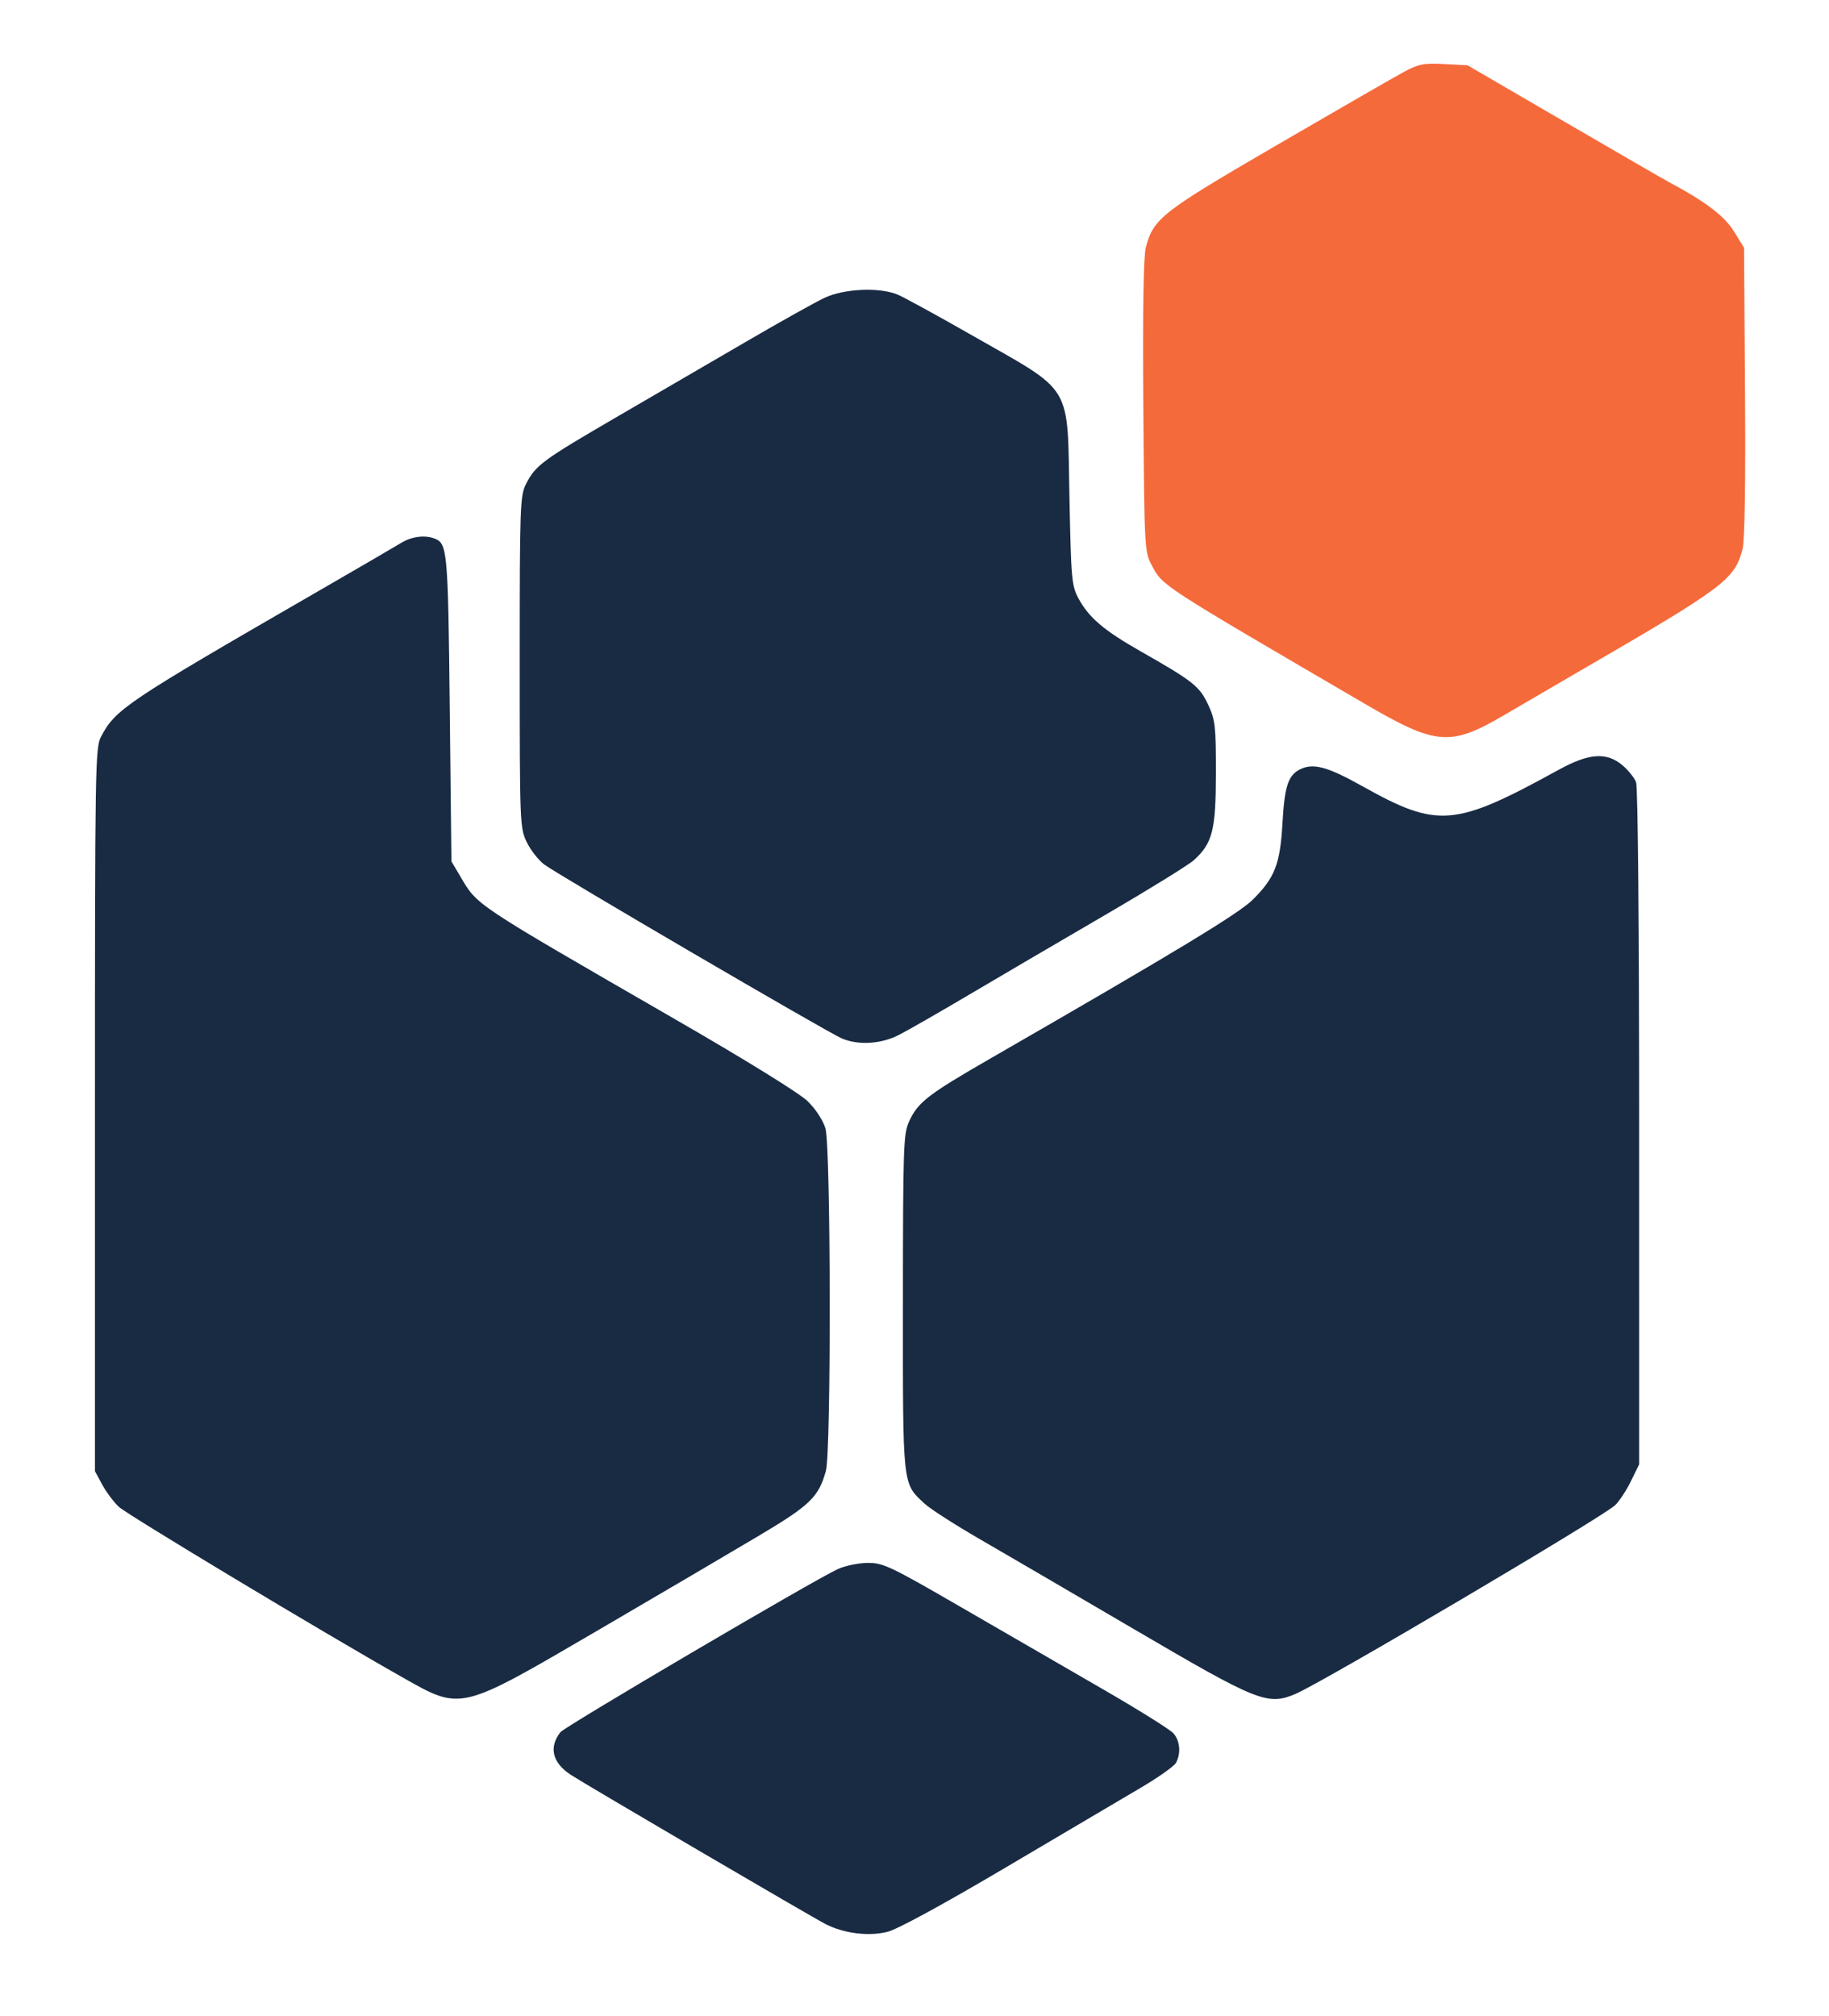 <svg xmlns="http://www.w3.org/2000/svg" width="549" height="605" viewBox="0 0 549 605" version="1.1"><path d="M 421.500 21.523 C 418.750 22.996, 401.688 32.819, 383.585 43.351 C 348.500 63.763, 346.294 65.482, 343.932 74.254 C 343.234 76.845, 342.977 93.189, 343.184 121.850 C 343.495 164.850, 343.533 165.562, 345.741 169.692 C 349.056 175.894, 347.864 175.120, 409.614 211.183 C 431.218 223.800, 435.332 224.112, 451.853 214.395 C 457.159 211.274, 466.675 205.723, 473 202.059 C 517.735 176.142, 520.567 174.035, 523.043 164.840 C 523.706 162.377, 523.976 145.372, 523.790 117.664 L 523.500 74.340 520.461 69.420 C 517.621 64.822, 511.821 60.427, 501 54.672 C 499.625 53.941, 485.450 45.750, 469.500 36.469 L 440.500 19.595 433.500 19.220 C 427.402 18.893, 425.855 19.190, 421.500 21.523" stroke="none" fill="#f56a3b" fill-rule="evenodd"/><path d="M 247.500 89.376 C 244.750 90.672, 234.400 96.451, 224.500 102.218 C 214.600 107.986, 197.050 118.198, 185.500 124.913 C 162.807 138.106, 160.782 139.595, 157.903 145.210 C 156.108 148.710, 156 151.735, 156 198.644 C 156 247.132, 156.052 248.477, 158.102 252.711 C 159.259 255.100, 161.621 258.124, 163.352 259.430 C 167.429 262.508, 248.492 309.875, 252.718 311.649 C 257.695 313.738, 264.427 313.325, 269.783 310.602 C 272.377 309.283, 281.925 303.814, 291 298.447 C 300.075 293.081, 318.300 282.401, 331.500 274.713 C 344.700 267.024, 356.794 259.556, 358.376 258.117 C 363.975 253.023, 364.955 249.140, 364.968 232 C 364.979 217.853, 364.777 216.063, 362.651 211.497 C 360.073 205.963, 358.122 204.417, 342.500 195.532 C 331.281 189.153, 326.819 185.352, 323.677 179.500 C 321.683 175.786, 321.492 173.640, 321.015 149.500 C 320.322 114.505, 322.532 118.189, 291.665 100.575 C 281.305 94.663, 271.307 89.191, 269.447 88.413 C 264.008 86.141, 253.375 86.607, 247.500 89.376 M 120.500 162.878 C 118.850 163.892, 107.150 170.699, 94.500 178.004 C 37.783 210.755, 34.719 212.809, 30.362 221 C 28.579 224.352, 28.500 229.101, 28.500 333 L 28.500 441.500 30.658 445.500 C 31.846 447.700, 34.096 450.711, 35.658 452.192 C 38.098 454.503, 97.457 490.182, 120.721 503.321 C 138.660 513.453, 137.606 513.707, 179.741 489.097 C 198.308 478.251, 220.025 465.493, 228 460.745 C 243.213 451.688, 245.728 449.243, 247.907 441.398 C 249.517 435.597, 249.396 344.057, 247.770 338.616 C 247.057 336.230, 244.825 332.819, 242.460 330.500 C 240.004 328.093, 224.263 318.353, 202.939 306.047 C 141.497 270.586, 143.410 271.857, 138.165 263 L 135.500 258.500 135 212.500 C 134.486 165.220, 134.296 163.095, 130.446 161.618 C 127.532 160.499, 123.548 161.004, 120.500 162.878 M 467.832 231.029 C 436.558 248.216, 431.622 248.626, 408.913 235.923 C 398.241 229.953, 394.003 228.857, 389.957 231.023 C 386.625 232.806, 385.556 236.217, 384.951 247 C 384.259 259.322, 382.676 263.400, 376.020 270 C 371.776 274.208, 353.051 285.542, 297.500 317.527 C 278.525 328.453, 275.565 330.736, 272.896 336.500 C 271.172 340.224, 271.042 343.975, 271.022 390.849 C 270.998 446.465, 270.842 444.998, 277.435 451.170 C 279.121 452.748, 286.575 457.548, 294 461.836 C 301.425 466.124, 322.280 478.298, 340.345 488.889 C 377.641 510.755, 380.469 511.889, 388.856 508.346 C 396.868 504.960, 480.896 455.370, 484.772 451.739 C 486.021 450.568, 488.164 447.321, 489.533 444.523 L 492.022 439.435 492.019 338.305 C 492.018 278.992, 491.635 236.171, 491.094 234.748 C 490.587 233.414, 488.749 231.125, 487.009 229.661 C 482.221 225.632, 476.971 226.007, 467.832 231.029 M 251.500 470.870 C 244.393 474.115, 169.543 518.117, 168.207 519.836 C 164.665 524.391, 165.806 529.015, 171.366 532.645 C 175.876 535.590, 243.712 575.325, 247.775 577.403 C 253.358 580.257, 260.874 581.181, 266.509 579.705 C 269.527 578.914, 283.554 571.266, 302 560.353 C 318.775 550.429, 336.885 539.740, 342.244 536.600 C 347.604 533.460, 352.441 530.044, 352.994 529.011 C 354.516 526.167, 354.203 522.457, 352.250 520.191 C 351.288 519.075, 341.725 513.094, 331 506.901 C 320.275 500.708, 301.150 489.648, 288.500 482.323 C 267.279 470.035, 265.113 469.006, 260.500 469.024 C 257.750 469.035, 253.700 469.866, 251.500 470.870" stroke="none" fill="#192b43" fill-rule="evenodd"/></svg>